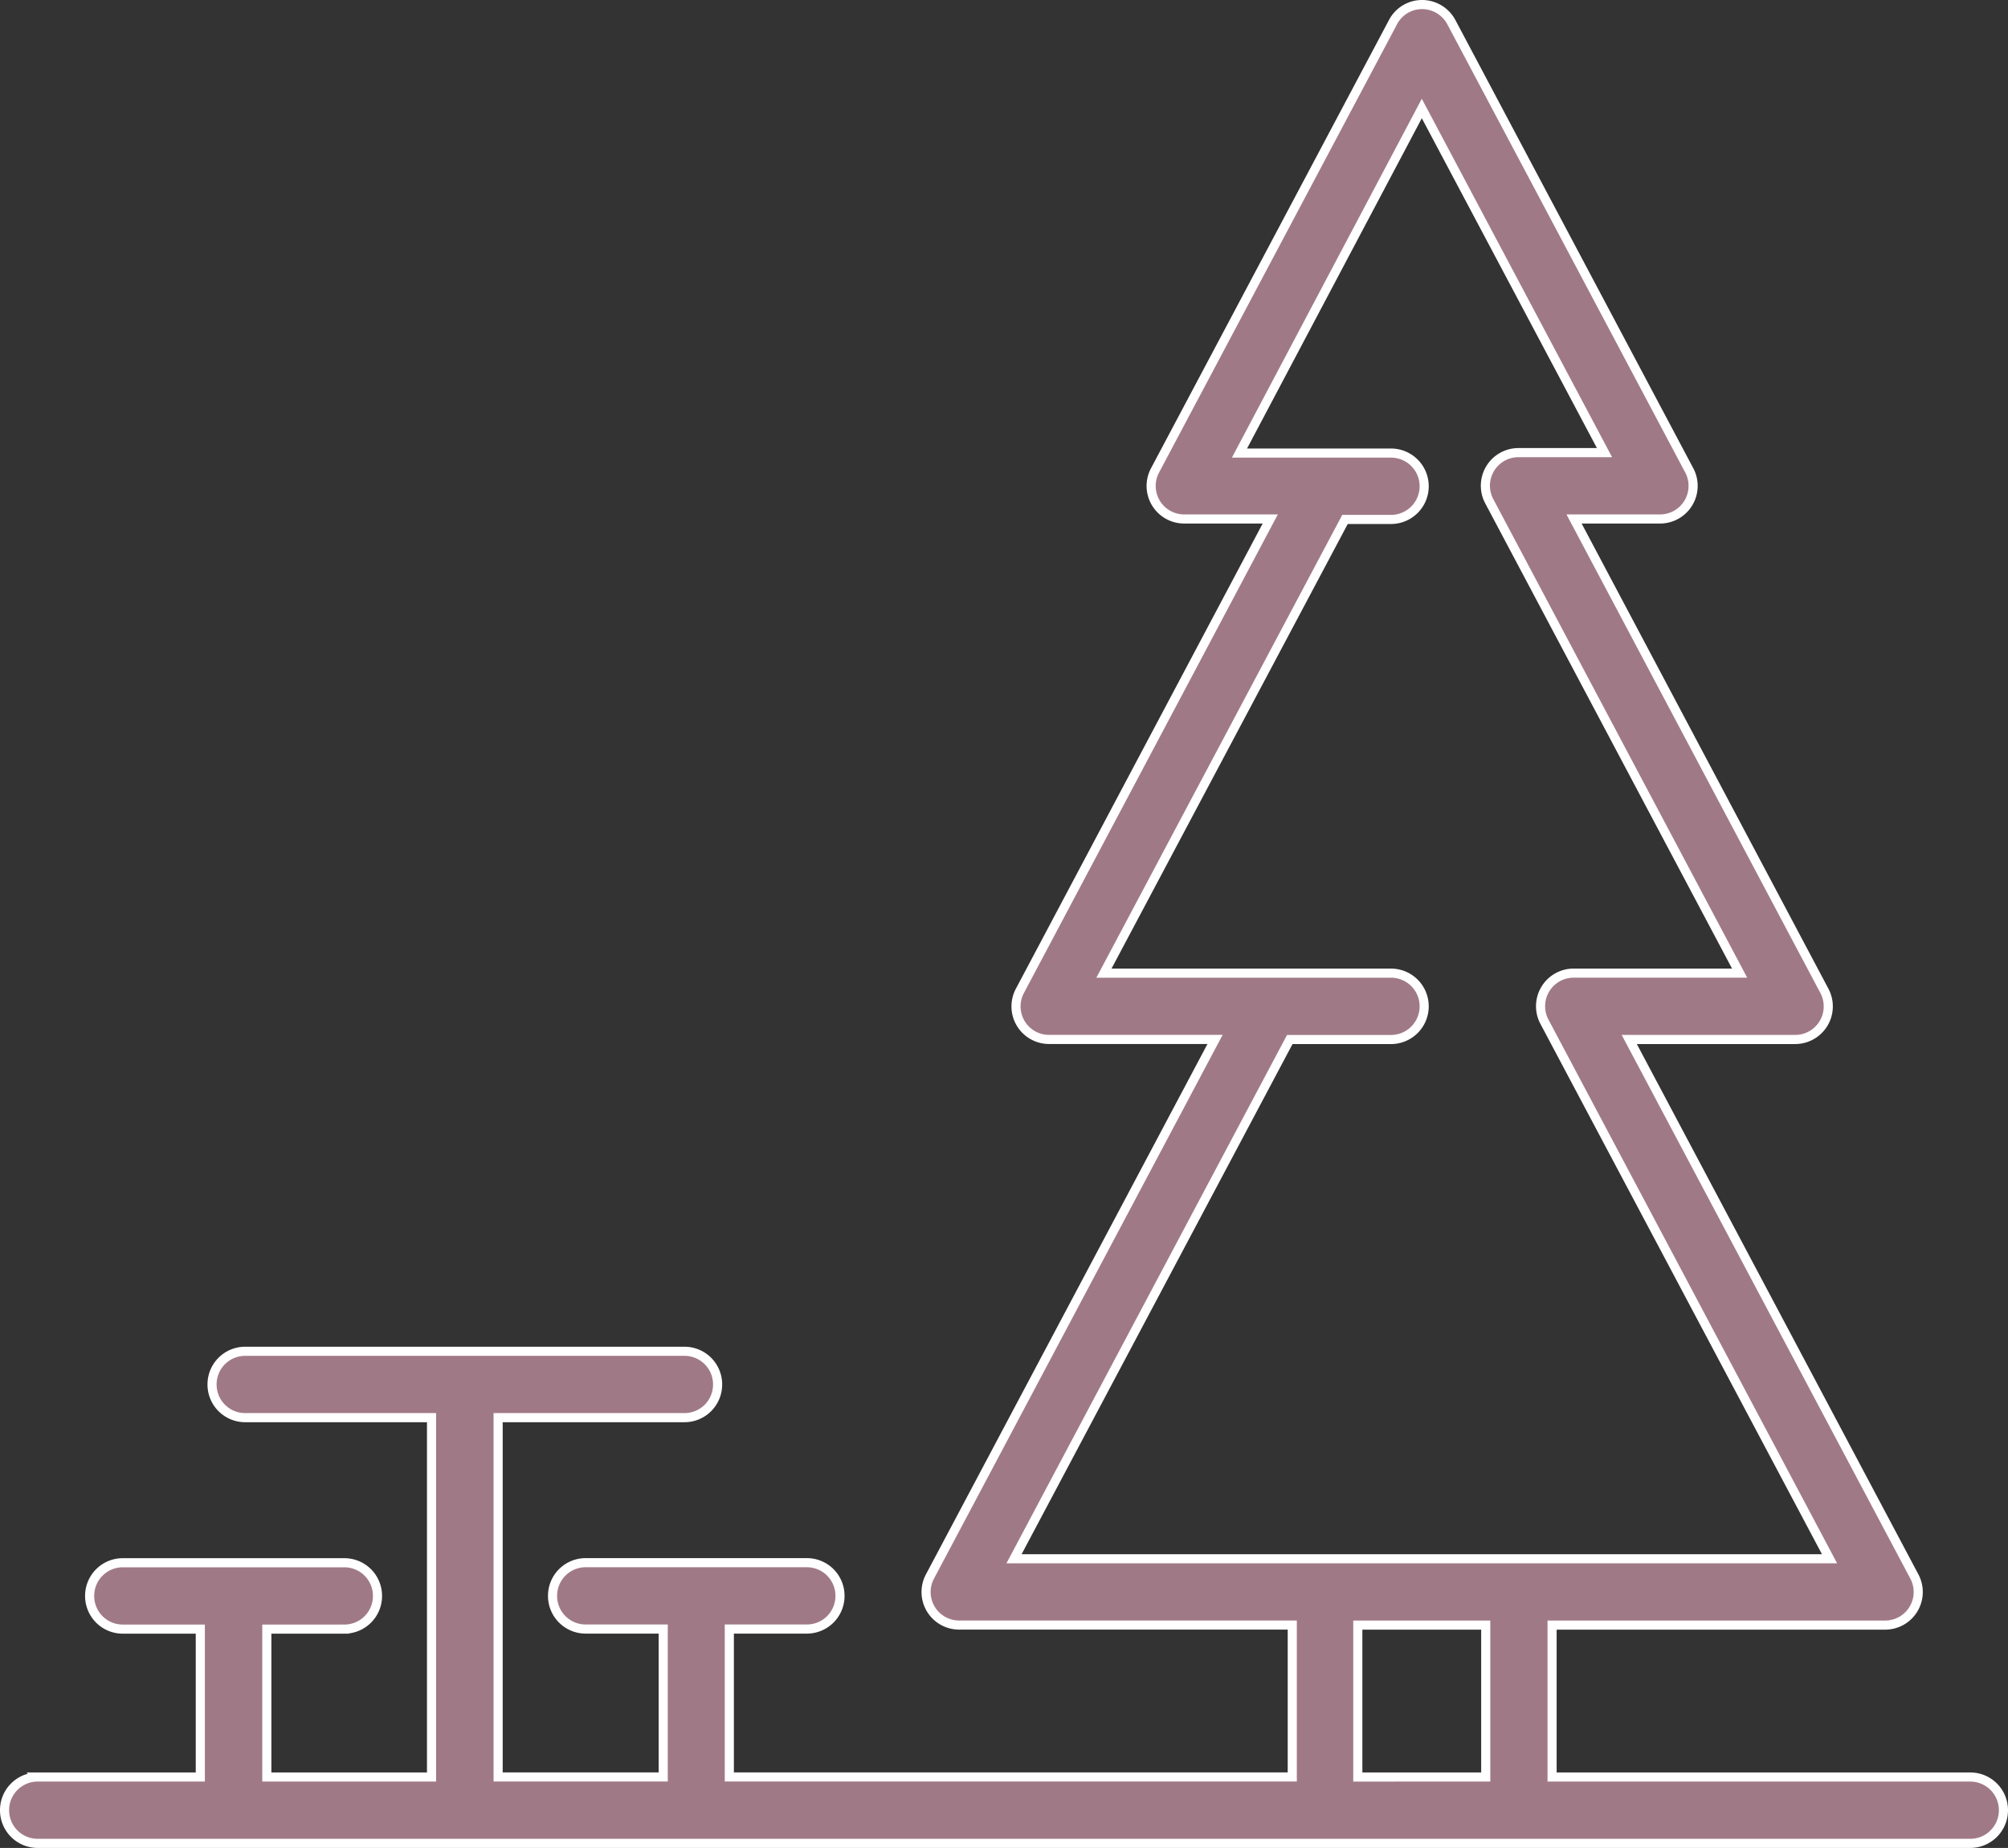 <svg xmlns="http://www.w3.org/2000/svg" width="88.104" height="81.088" viewBox="0 0 88.104 81.088">
  <rect x="0" y="0" width="88.104" height="81.088" fill="#333333" stroke="none"/>
  <g id="icone6" transform="translate(55.2 -166.8)">
    <path id="Caminho_17" data-name="Caminho 17" d="M31.248,244.776H12.9V238.11H27.512a1.452,1.452,0,0,0,1.28-2.14L16.286,212.413h7.279a1.452,1.452,0,0,0,1.28-2.14l-10.981-20.7h3.771a1.452,1.452,0,0,0,1.28-2.14L8.48,167.772A1.457,1.457,0,0,0,7.2,167a1.436,1.436,0,0,0-1.28.772L-4.518,187.435a1.451,1.451,0,0,0,.035,1.438,1.449,1.449,0,0,0,1.245.7H.534l-10.981,20.7a1.451,1.451,0,0,0,.035,1.438,1.449,1.449,0,0,0,1.245.7h7.279L-14.393,235.97a1.451,1.451,0,0,0,.035,1.438,1.449,1.449,0,0,0,1.245.7H1.5v6.665H-23.2v-6.49h3.4a1.452,1.452,0,0,0,1.456-1.456,1.452,1.452,0,0,0-1.456-1.456h-9.7a1.452,1.452,0,0,0-1.456,1.456,1.452,1.452,0,0,0,1.456,1.456h3.4v6.49h-7.244V229.007h8.174a1.452,1.452,0,0,0,1.456-1.456,1.452,1.452,0,0,0-1.456-1.456H-44.44a1.452,1.452,0,0,0-1.456,1.456,1.452,1.452,0,0,0,1.456,1.456h8.174v15.769h-7.227v-6.49h3.4a1.452,1.452,0,0,0,1.456-1.456,1.452,1.452,0,0,0-1.456-1.456h-9.718a1.452,1.452,0,0,0-1.456,1.456,1.452,1.452,0,0,0,1.456,1.456h3.4v6.49h-7.139A1.452,1.452,0,0,0-55,246.232a1.452,1.452,0,0,0,1.456,1.456H31.248a1.456,1.456,0,0,0,0-2.912ZM-10.709,235.2l12.1-22.786H5.832a1.456,1.456,0,1,0,0-2.912H-6.763L3.814,189.593H5.832a1.456,1.456,0,1,0,0-2.912H-.816l8-15.12,8.016,15.1H11.427a1.452,1.452,0,0,0-1.28,2.14l10.981,20.7H13.848a1.452,1.452,0,0,0-1.28,2.14L25.074,235.2H-10.709Zm15.085,9.577V238.11H9.989v6.665Z" fill="#a07987" stroke="#fff" stroke-width="0.4"/>
  </g>
</svg>
